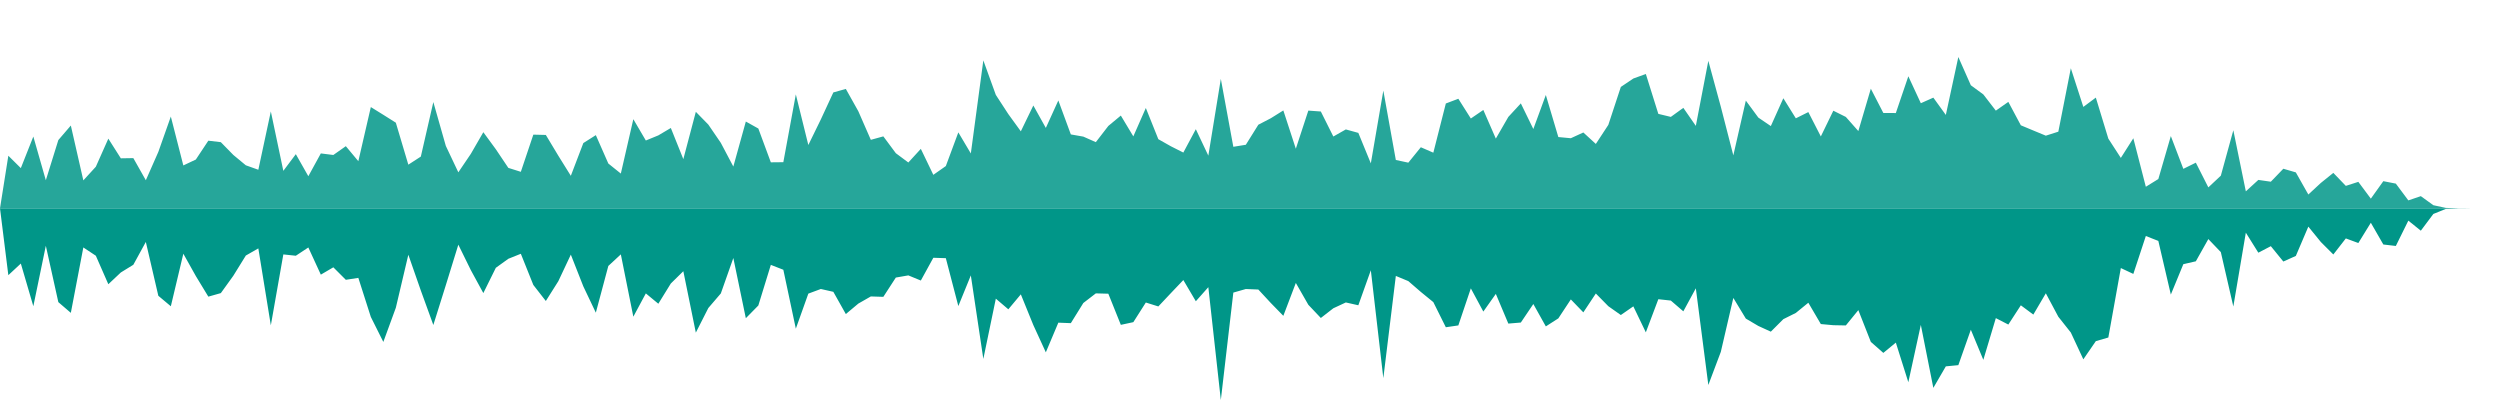 <svg id="svg" xmlns="http://www.w3.org/2000/svg" xmlns:xlink="http://www.w3.org/1999/xlink" width="600" height="100"><polygon points="0,50 2,37.373 5,40.347 8,32.771 11,43.257 14,33.617 17,30.127 20,43.292 23,40.016 26,33.276 29,37.997 32,37.947 35,43.256 38,36.456 41,27.972 44,39.705 47,38.29 50,33.766 53,34.12 56,37.186 59,39.671 62,40.741 65,26.74 68,41.003 71,36.998 74,42.293 77,36.819 80,37.195 83,35.082 86,38.687 89,25.696 92,27.554 95,29.446 98,39.519 101,37.579 104,24.492 107,35.024 110,41.356 113,36.925 116,31.728 119,35.82 122,40.291 125,41.237 128,32.312 131,32.387 134,37.375 137,42.192 140,34.335 143,32.433 146,39.246 149,41.655 152,28.604 155,33.722 158,32.491 161,30.714 164,38.191 167,26.836 170,29.903 173,34.291 176,39.973 179,29.17 182,30.846 185,38.957 188,38.927 191,22.655 194,34.801 197,28.661 200,22.183 203,21.344 206,26.701 209,33.559 212,32.729 215,36.769 218,39 221,35.724 224,41.959 227,39.854 230,31.77 233,36.829 236,14.488 239,22.778 242,27.385 245,31.517 248,25.319 251,30.702 254,24.107 257,32.26 260,32.788 263,34.116 266,30.229 269,27.736 272,32.733 275,25.916 278,33.405 281,35.1 284,36.615 287,31.006 290,37.355 293,18.932 296,35.231 299,34.743 302,29.935 305,28.377 308,26.505 311,35.692 314,26.544 317,26.761 320,32.764 323,31.062 326,31.892 329,39.207 332,21.744 335,38.396 338,39.037 341,35.338 344,36.644 347,24.837 350,23.701 353,28.441 356,26.39 359,33.263 362,28.059 365,24.809 368,30.962 371,22.798 374,32.89 377,33.173 380,31.795 383,34.544 386,29.97 389,20.863 392,18.846 395,17.754 398,27.33 401,28.056 404,25.885 407,30.214 410,14.601 413,25.633 416,37.286 419,24.147 422,28.221 425,30.258 428,23.581 431,28.395 434,26.9 437,32.747 440,26.569 443,28.064 446,31.454 449,21.291 452,27.112 455,27.13 458,18.306 461,24.774 464,23.433 467,27.585 470,13.687 473,20.461 476,22.662 479,26.553 482,24.451 485,30.069 488,31.322 491,32.561 494,31.601 497,16.379 500,25.659 503,23.424 506,33.27 509,37.897 512,33.185 515,44.823 518,42.967 521,32.655 524,40.523 527,39.041 530,44.971 533,42.163 536,31.261 539,45.921 542,43.178 545,43.611 548,40.497 551,41.374 554,46.684 557,43.906 560,41.492 563,44.609 566,43.643 569,47.675 572,43.481 575,44.067 578,48.093 581,47.076 584,49.248 587,49.899 590,49.985 593,49.997 596,49.998 599,50 600,50" fill="#26A69A"></polygon><polygon points="600,50 599,50 596,50.002 593,50.006 590,50.024 587,50.133 584,51.352 581,55.367 578,52.951 575,59.03 572,58.678 569,53.461 566,58.327 563,57.22 560,61.075 557,58.077 554,54.391 551,61.424 548,62.767 545,59.082 542,60.645 539,55.843 536,73.56 533,60.509 530,57.376 527,62.712 524,63.403 521,70.692 518,57.82 515,56.642 512,65.741 509,64.331 506,81.003 503,81.874 500,86.238 497,79.807 494,76.021 491,70.393 488,75.501 485,73.273 482,77.895 479,76.35 476,86.362 473,79.137 470,87.637 467,87.926 464,93.089 461,77.974 458,91.737 455,82.225 452,84.695 449,82.054 446,74.429 443,78.105 440,78.049 437,77.774 434,72.656 431,75.101 428,76.599 425,79.599 422,78.229 419,76.462 416,71.503 413,84.436 410,92.397 407,69.191 404,74.718 401,72.136 398,71.811 395,79.761 392,73.526 389,75.606 386,73.491 383,70.441 380,74.966 377,71.86 374,76.41 371,78.336 368,72.963 365,77.409 362,77.661 359,70.535 356,74.776 353,69.205 350,78.101 347,78.54 344,72.51 341,70.061 338,67.467 335,66.223 332,90.755 329,64.862 326,73.265 323,72.589 320,73.984 317,76.315 314,73.148 311,67.905 308,75.801 305,72.723 302,69.487 299,69.366 296,70.222 293,96.01 290,68.919 287,72.301 284,67.21 281,70.36 278,73.546 275,72.603 272,77.318 269,77.963 266,70.491 263,70.409 260,72.719 257,77.557 254,77.44 251,84.557 248,78.02 245,70.644 242,74.233 239,71.678 236,86.139 233,66.096 230,73.457 227,61.963 224,61.865 221,67.328 218,66.093 215,66.614 212,71.242 209,71.146 206,72.861 203,75.374 200,70.036 197,69.357 194,70.47 191,78.88 188,64.74 185,63.57 182,73.317 179,76.369 176,61.922 173,70.424 170,73.924 167,79.831 164,65.089 161,68.037 158,72.897 155,70.416 152,76.003 149,61.047 146,63.826 143,75.04 140,68.733 137,61.113 134,67.483 131,72.24 128,68.387 125,60.905 122,62.109 119,64.272 116,70.338 113,64.829 110,58.722 107,68.43 104,77.998 101,69.728 98,61.14 95,73.862 92,82.062 89,76.067 86,66.686 83,67.154 80,64.154 77,65.916 74,59.392 71,61.377 68,61.06 65,78.082 62,59.613 59,61.33 56,66.177 53,70.346 50,71.193 47,66.251 44,60.892 41,73.503 38,70.988 35,58.066 32,63.545 29,65.392 26,68.213 23,61.374 20,59.386 17,75.084 14,72.511 11,58.984 8,73.491 5,63.251 2,66.04 0,50" fill="#009688"></polygon></svg>